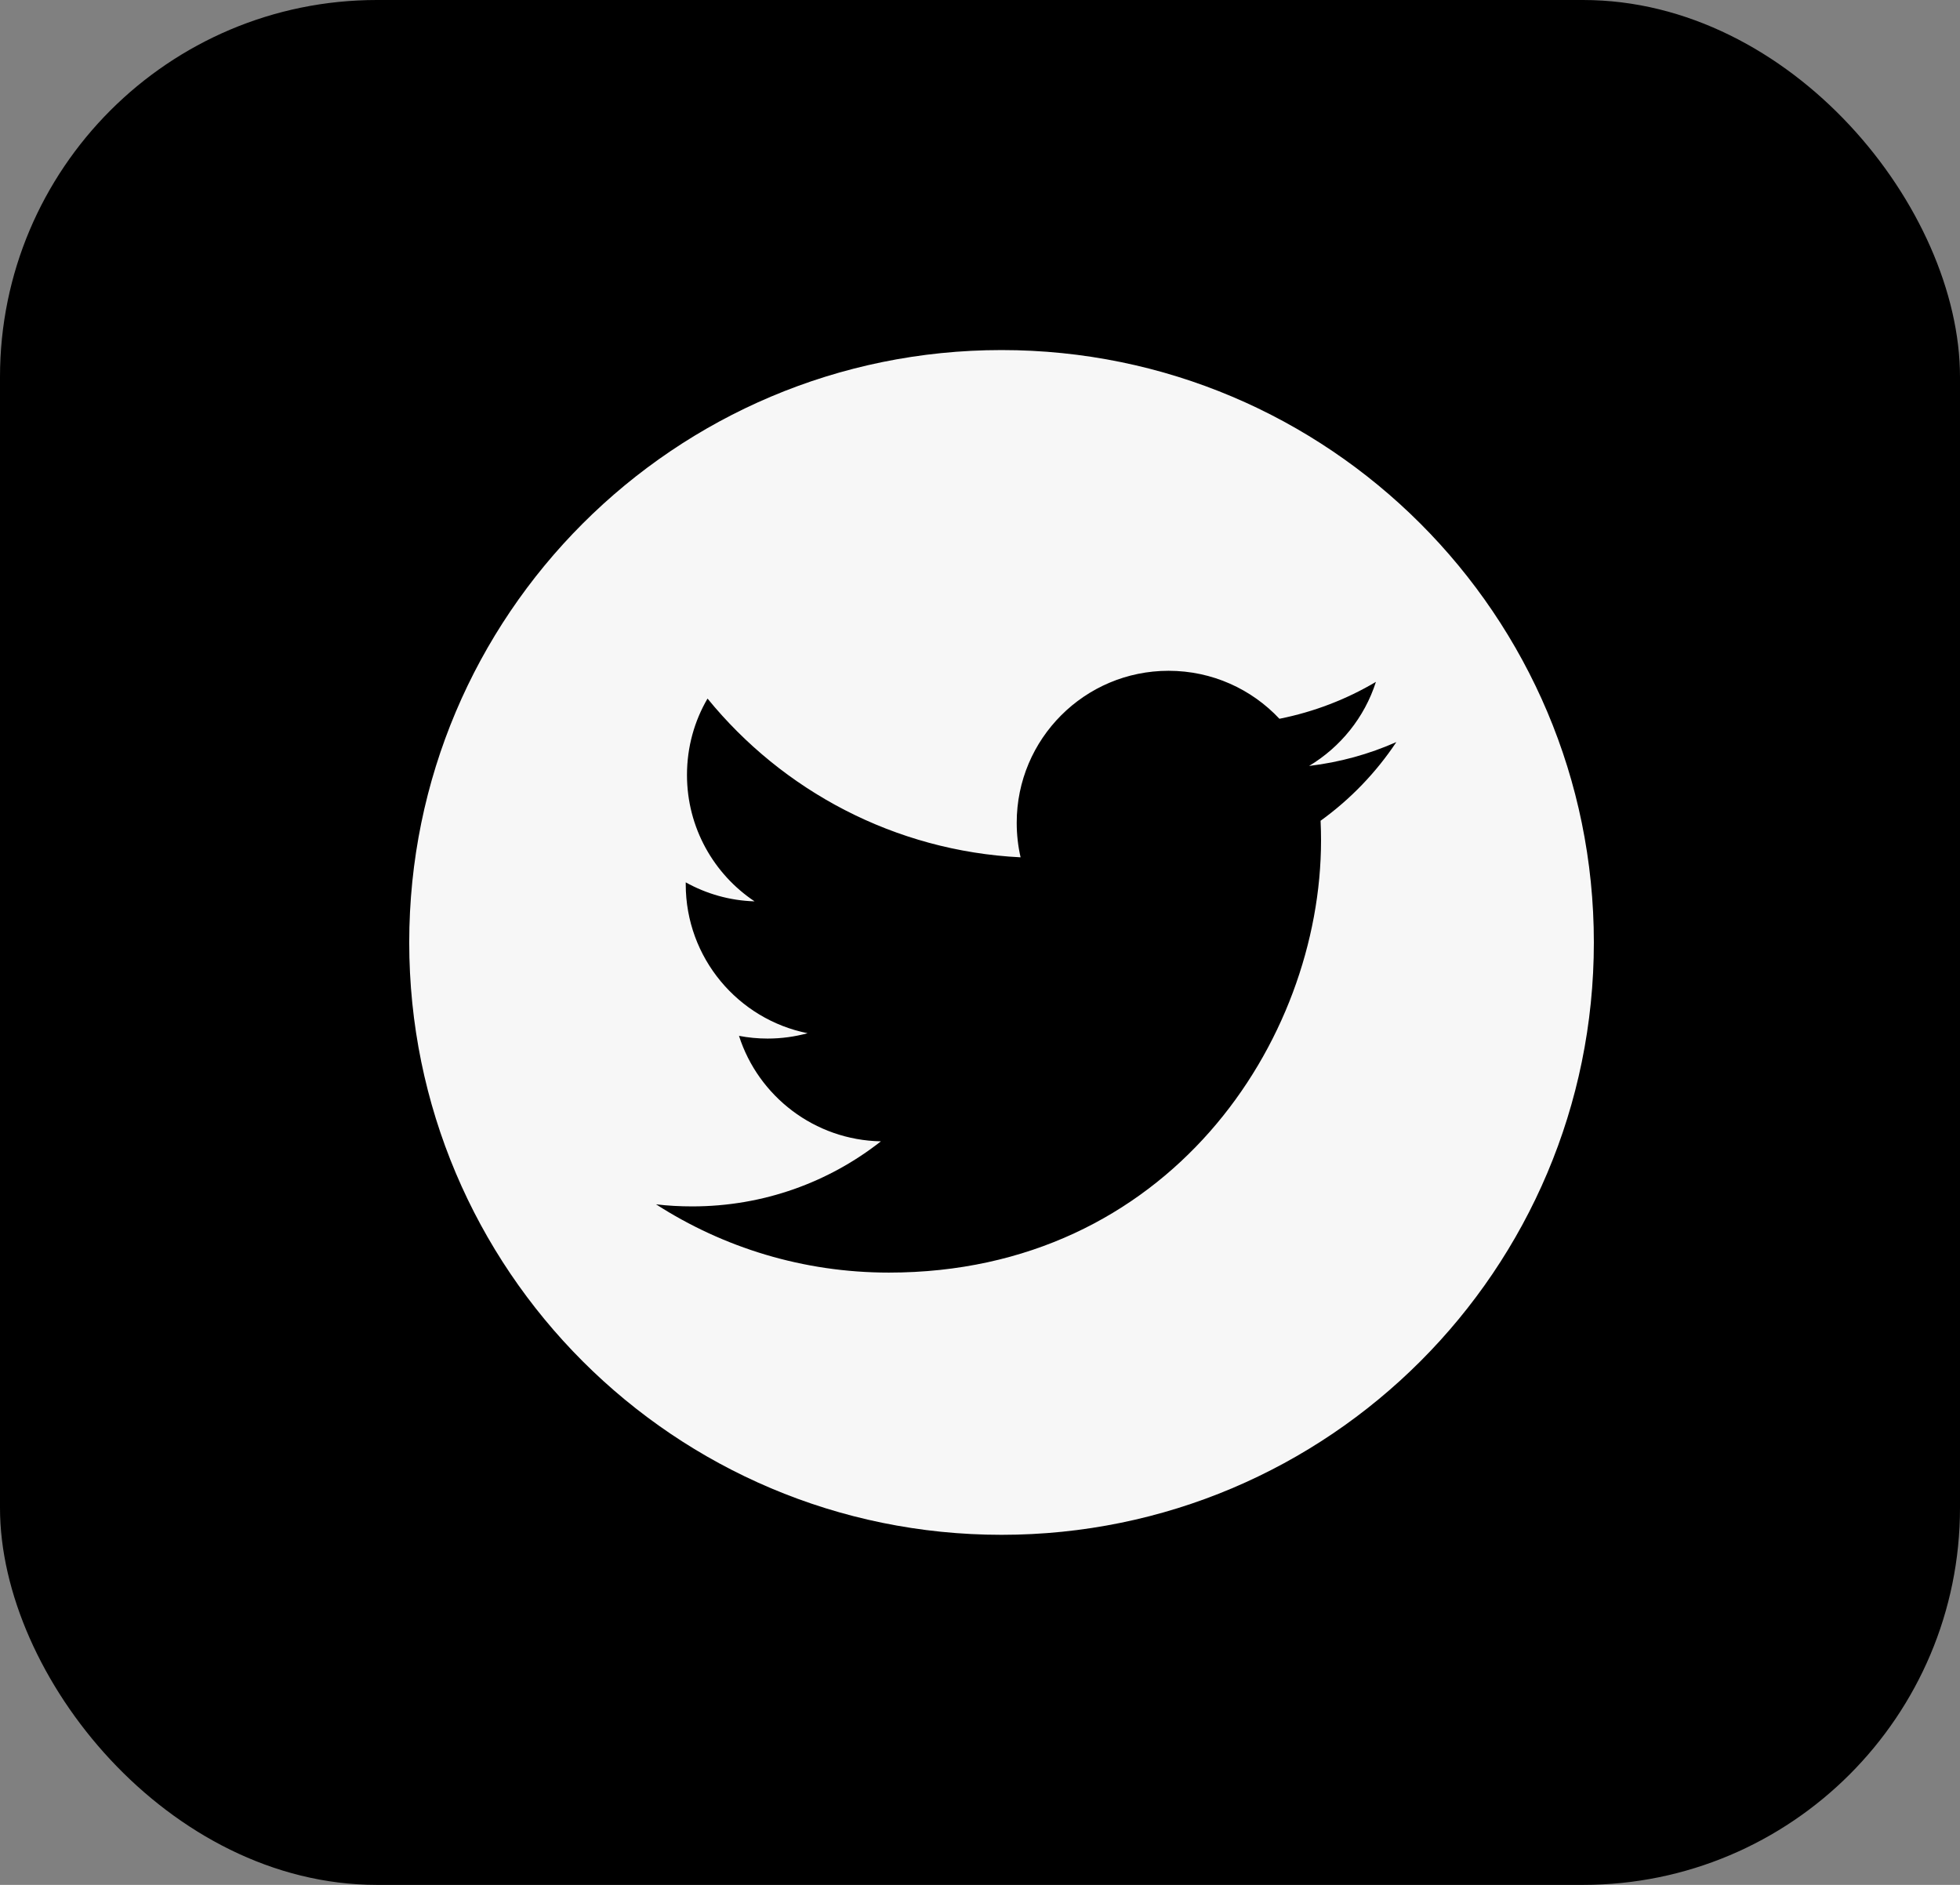 <svg width="52" height="50" viewBox="0 0 52 50" fill="none" xmlns="http://www.w3.org/2000/svg">
<rect x="0" y="0" width="52" height="50" fill="#808080" stroke="none"/>
<rect width="52" height="50" rx="10" fill="url(#paint0_linear_4297_1009)" fillOpacity="0.8"/>
<path d="M26.572 9.286C17.893 9.286 10.857 16.322 10.857 25C10.857 33.678 17.893 40.714 26.572 40.714C35.25 40.714 42.286 33.678 42.286 25C42.286 16.322 35.25 9.286 26.572 9.286ZM35.036 21.772C35.044 21.946 35.048 22.119 35.048 22.292C35.048 27.619 30.995 33.758 23.582 33.758C21.305 33.758 19.187 33.092 17.405 31.947C17.72 31.985 18.041 32.002 18.367 32.002C20.257 32.002 21.993 31.359 23.371 30.276C21.607 30.243 20.118 29.078 19.606 27.478C19.852 27.525 20.105 27.55 20.364 27.55C20.732 27.55 21.09 27.5 21.426 27.408C19.582 27.039 18.193 25.41 18.193 23.457C18.193 23.44 18.193 23.423 18.193 23.406C18.737 23.709 19.357 23.89 20.019 23.91C18.938 23.189 18.226 21.954 18.226 20.557C18.226 19.817 18.424 19.124 18.771 18.531C20.759 20.969 23.729 22.575 27.077 22.742C27.009 22.448 26.974 22.14 26.974 21.824C26.974 19.599 28.778 17.794 31.003 17.794C32.162 17.794 33.209 18.283 33.944 19.067C34.862 18.884 35.725 18.55 36.504 18.088C36.203 19.03 35.564 19.818 34.731 20.318C35.546 20.221 36.322 20.005 37.046 19.685C36.508 20.494 35.826 21.202 35.036 21.772Z" fill="#F7F7F7"/>
<defs>
<linearGradient id="paint0_linear_4297_1009" x1="17.701" y1="1.05" x2="17.701" y2="49.132" gradientUnits="userSpaceOnUse">
<stop stopColor="#9FAFEF" stopOpacity="0.64"/>
<stop offset="0.964" stopColor="#8C98BE" stopOpacity="0.63"/>
</linearGradient>
</defs>
</svg>
